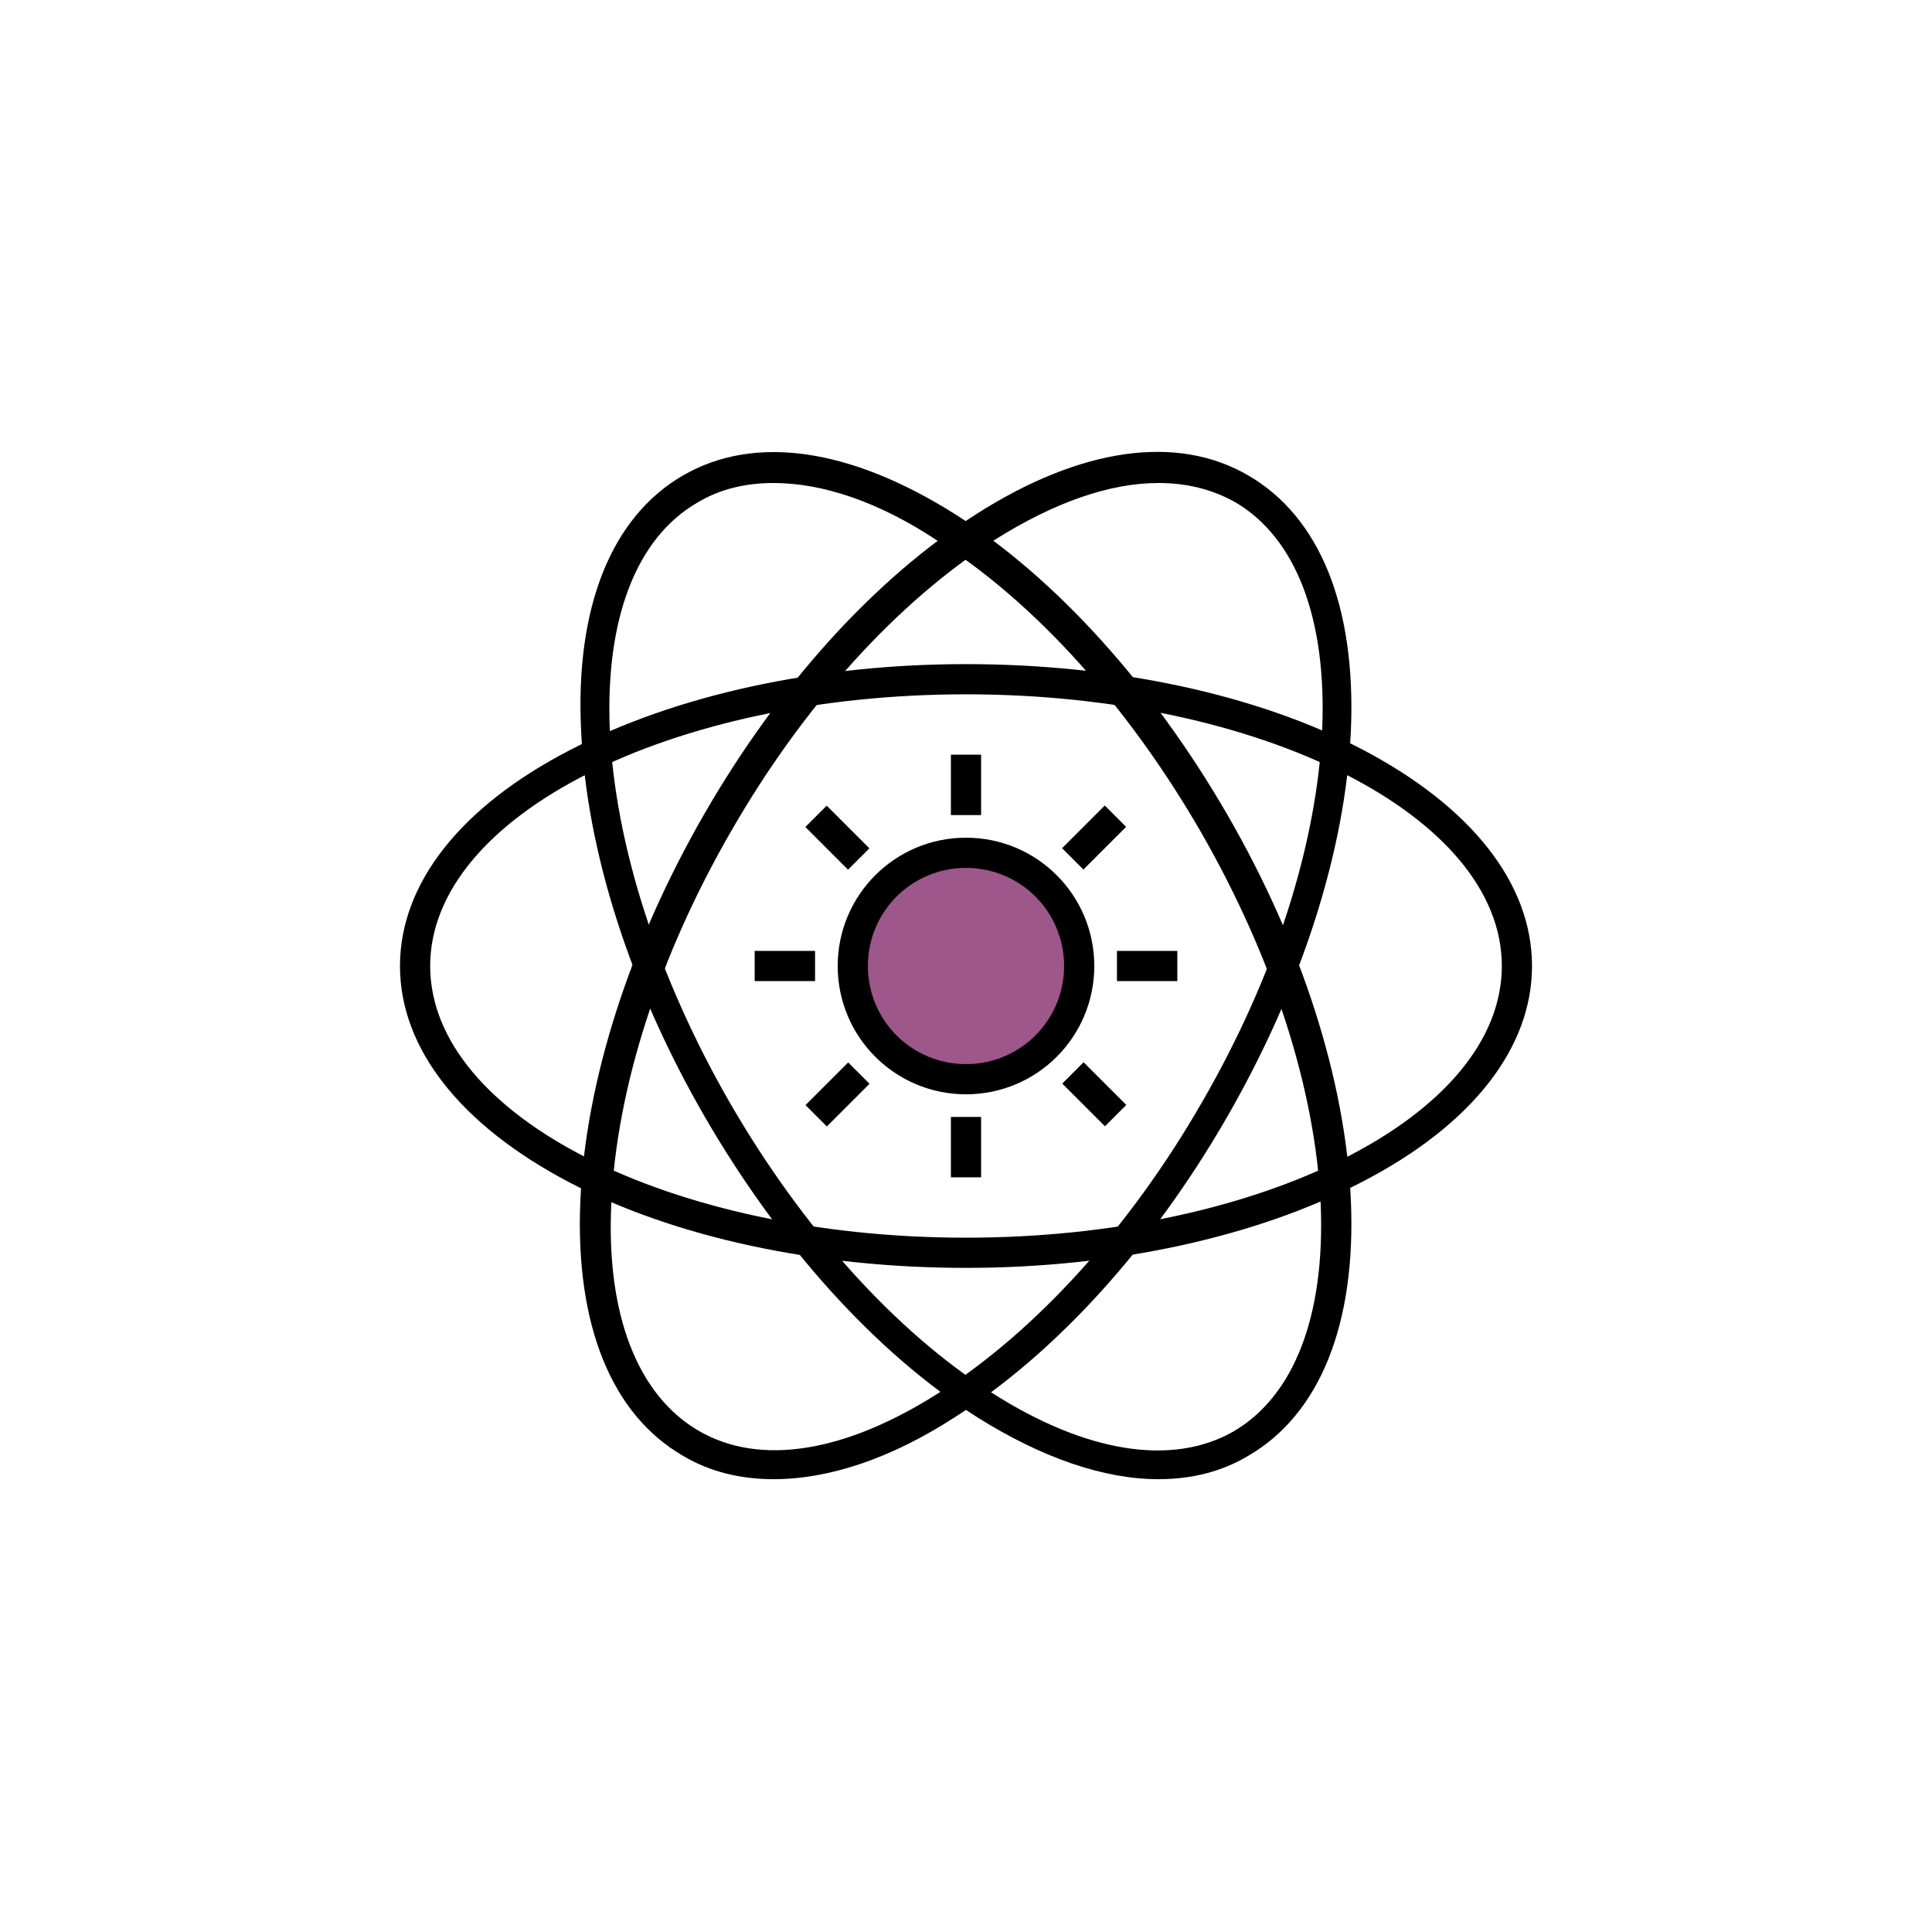 <?xml version="1.0" encoding="utf-8"?>
<!-- Generator: Adobe Illustrator 26.0.1, SVG Export Plug-In . SVG Version: 6.00 Build 0)  -->
<svg version="1.1" id="Layer_1" xmlns="http://www.w3.org/2000/svg" xmlns:xlink="http://www.w3.org/1999/xlink" x="0px" y="0px"
	 viewBox="0 0 256 256" style="enable-background:new 0 0 256 256;" xml:space="preserve">
<style type="text/css">
	.st0{fill:#9E578A;}
</style>
<rect x="126" y="148" width="4" height="8"/>
<rect x="126" y="100" width="4" height="8"/>
<rect x="100" y="126" width="8" height="4"/>
<rect x="148" y="126" width="8" height="4"/>
<rect x="143" y="141" transform="matrix(0.707 -0.707 0.707 0.707 -60.033 144.995)" width="4" height="8"/>
<rect x="109" y="107" transform="matrix(0.707 -0.707 0.707 0.707 -45.999 110.995)" width="4" height="8"/>
<rect x="107" y="143" transform="matrix(0.707 -0.707 0.707 0.707 -70.019 120.982)" width="8" height="4"/>
<rect x="141" y="109" transform="matrix(0.707 -0.707 0.707 0.707 -36.019 135.015)" width="8" height="4"/>
<path d="M153.5,196c-7.2,0-15.4-2.8-24-8.2c-13.4-8.5-26.2-22.7-36.1-39.8S77.7,112.7,77,96.8C76.2,80.5,81,68.5,90.5,63
	s22.2-3.6,36,5.1c13.4,8.5,26.2,22.7,36.1,39.8s15.7,35.3,16.4,51.2c0.7,16.3-4.1,28.3-13.6,33.8C161.9,195,157.9,196,153.5,196z
	 M102.5,64c-3.7,0-7.1,0.8-10.1,2.6C84.3,71.3,80.2,82,80.8,96.7c0.7,15.2,6.3,32.7,15.9,49.4c9.6,16.6,21.9,30.3,34.8,38.5
	c12.4,7.9,23.8,9.7,31.9,5.1c8.1-4.7,12.2-15.4,11.6-30.1c-0.7-15.2-6.3-32.7-15.9-49.4c-9.6-16.6-21.9-30.3-34.8-38.5
	C116.5,66.5,109,64,102.5,64z"/>
<path d="M102.5,196c-4.4,0-8.5-1-12-3.1c-9.5-5.5-14.3-17.4-13.6-33.8c0.7-15.8,6.5-34,16.4-51.2s22.7-31.3,36.1-39.8
	c13.8-8.8,26.6-10.6,36-5.1c9.5,5.5,14.3,17.4,13.6,33.8c-0.7,15.8-6.5,34-16.4,51.2s-22.7,31.3-36.1,39.8
	C118,193.3,109.8,196,102.5,196L102.5,196z M153.5,64c-6.5,0-13.9,2.6-21.8,7.6c-12.8,8.2-25.2,21.8-34.8,38.5
	c-9.6,16.6-15.2,34.1-15.9,49.4c-0.7,14.7,3.5,25.4,11.6,30.1c8.1,4.7,19.4,2.9,31.9-5.1c12.8-8.2,25.2-21.8,34.8-38.5
	c9.6-16.6,15.2-34.1,15.9-49.4c0.6-14.7-3.5-25.4-11.6-30.1C160.5,64.8,157.2,64,153.5,64L153.5,64z"/>
<path d="M128,168c-19.8,0-38.5-4-52.5-11.3C61,149.1,53,138.9,53,128s8-21.1,22.5-28.6C89.5,92.1,108.2,88,128,88s38.5,4,52.5,11.3
	C195,106.9,203,117.1,203,128s-8,21.1-22.5,28.6C166.5,163.9,147.8,168,128,168z M128,92c-39.1,0-71,16.1-71,36s31.9,36,71,36
	s71-16.1,71-36S167.1,92,128,92L128,92z"/>
<g id="XMLID_00000051382729961296327440000003038133142050380464_">
	<g>
		<circle class="st0" cx="128" cy="128" r="15"/>
	</g>
</g>
<path d="M128,145c-9.4,0-17-7.6-17-17s7.6-17,17-17s17,7.6,17,17S137.4,145,128,145z M128,115c-7.2,0-13,5.8-13,13s5.8,13,13,13
	s13-5.8,13-13S135.2,115,128,115z"/>
</svg>
